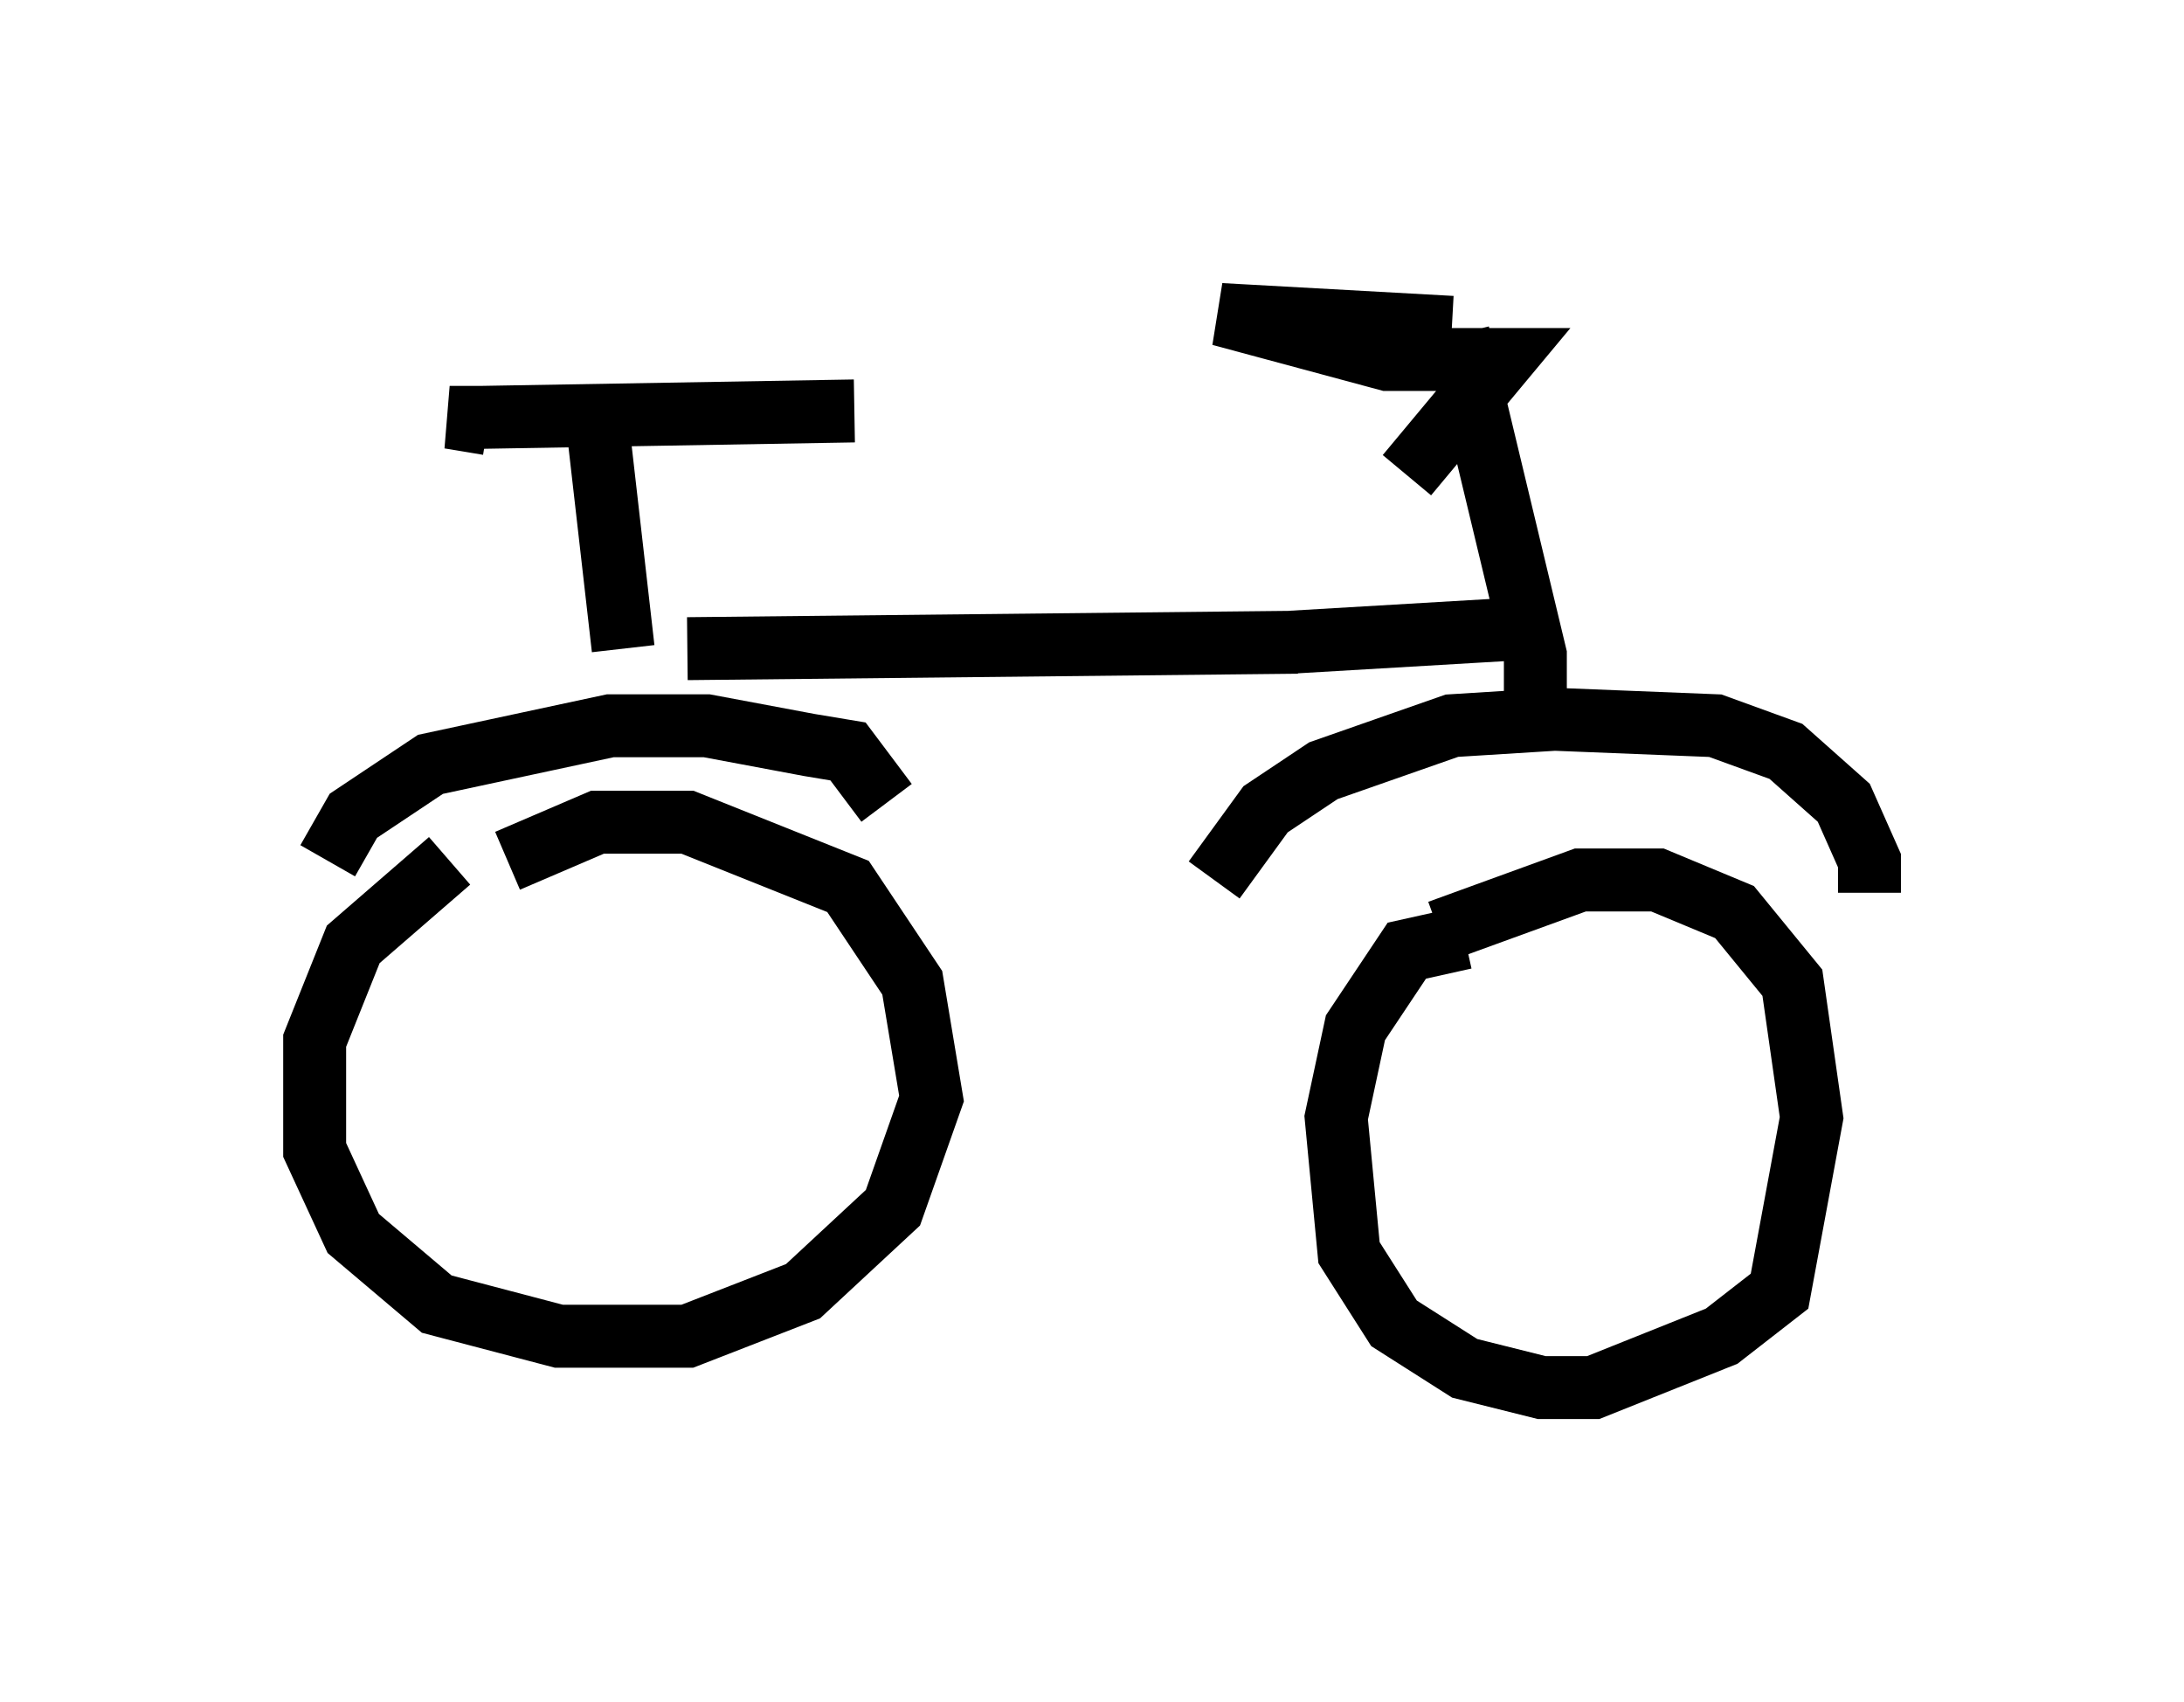<?xml version="1.0" encoding="utf-8" ?>
<svg baseProfile="full" height="27.048" version="1.1" width="34.704" xmlns="http://www.w3.org/2000/svg" xmlns:ev="http://www.w3.org/2001/xml-events" xmlns:xlink="http://www.w3.org/1999/xlink"><defs /><rect fill="white" height="27.048" width="34.704" x="0" y="0" /><path d="M8.573, 13.677 m-1.429, 0.0 l-1.531, 1.327 -0.613, 1.531 l0.0, 1.735 0.613, 1.327 l1.327, 1.123 1.94, 0.51 l2.042, 0.0 1.838, -0.715 l1.429, -1.327 0.613, -1.735 l-0.306, -1.838 -1.021, -1.531 l-2.552, -1.021 -1.429, 0.0 l-1.429, 0.613 m-2.858, 0.0 l0.408, -0.715 1.225, -0.817 l2.858, -0.613 1.531, 0.0 l1.633, 0.306 0.613, 0.102 l0.613, 0.817 m-4.594, -6.023 l0.408, 3.573 m-2.144, -3.573 l-0.613, -0.102 0.51, 0.0 l5.921, -0.102 m-2.654, 3.777 l9.698, -0.102 m2.654, 4.696 l-0.919, 0.204 -0.817, 1.225 l-0.306, 1.429 0.204, 2.144 l0.715, 1.123 1.123, 0.715 l1.225, 0.306 0.817, 0.0 l2.042, -0.817 0.919, -0.715 l0.51, -2.756 -0.306, -2.144 l-0.919, -1.123 -1.225, -0.51 l-1.225, 0.0 -2.246, 0.817 m-3.573, -0.817 l0.817, -1.123 0.919, -0.613 l2.042, -0.715 1.633, -0.102 l2.552, 0.102 1.123, 0.408 l0.919, 0.817 0.408, 0.919 l0.0, 0.51 m-9.188, -3.981 l3.471, -0.204 m-0.817, -4.696 l1.225, 5.104 0.0, 0.919 m-1.327, -6.125 l-3.675, -0.204 2.654, 0.715 l1.838, 0.0 -1.531, 1.838 " fill="none" stroke="black" stroke-width="1" /></svg>